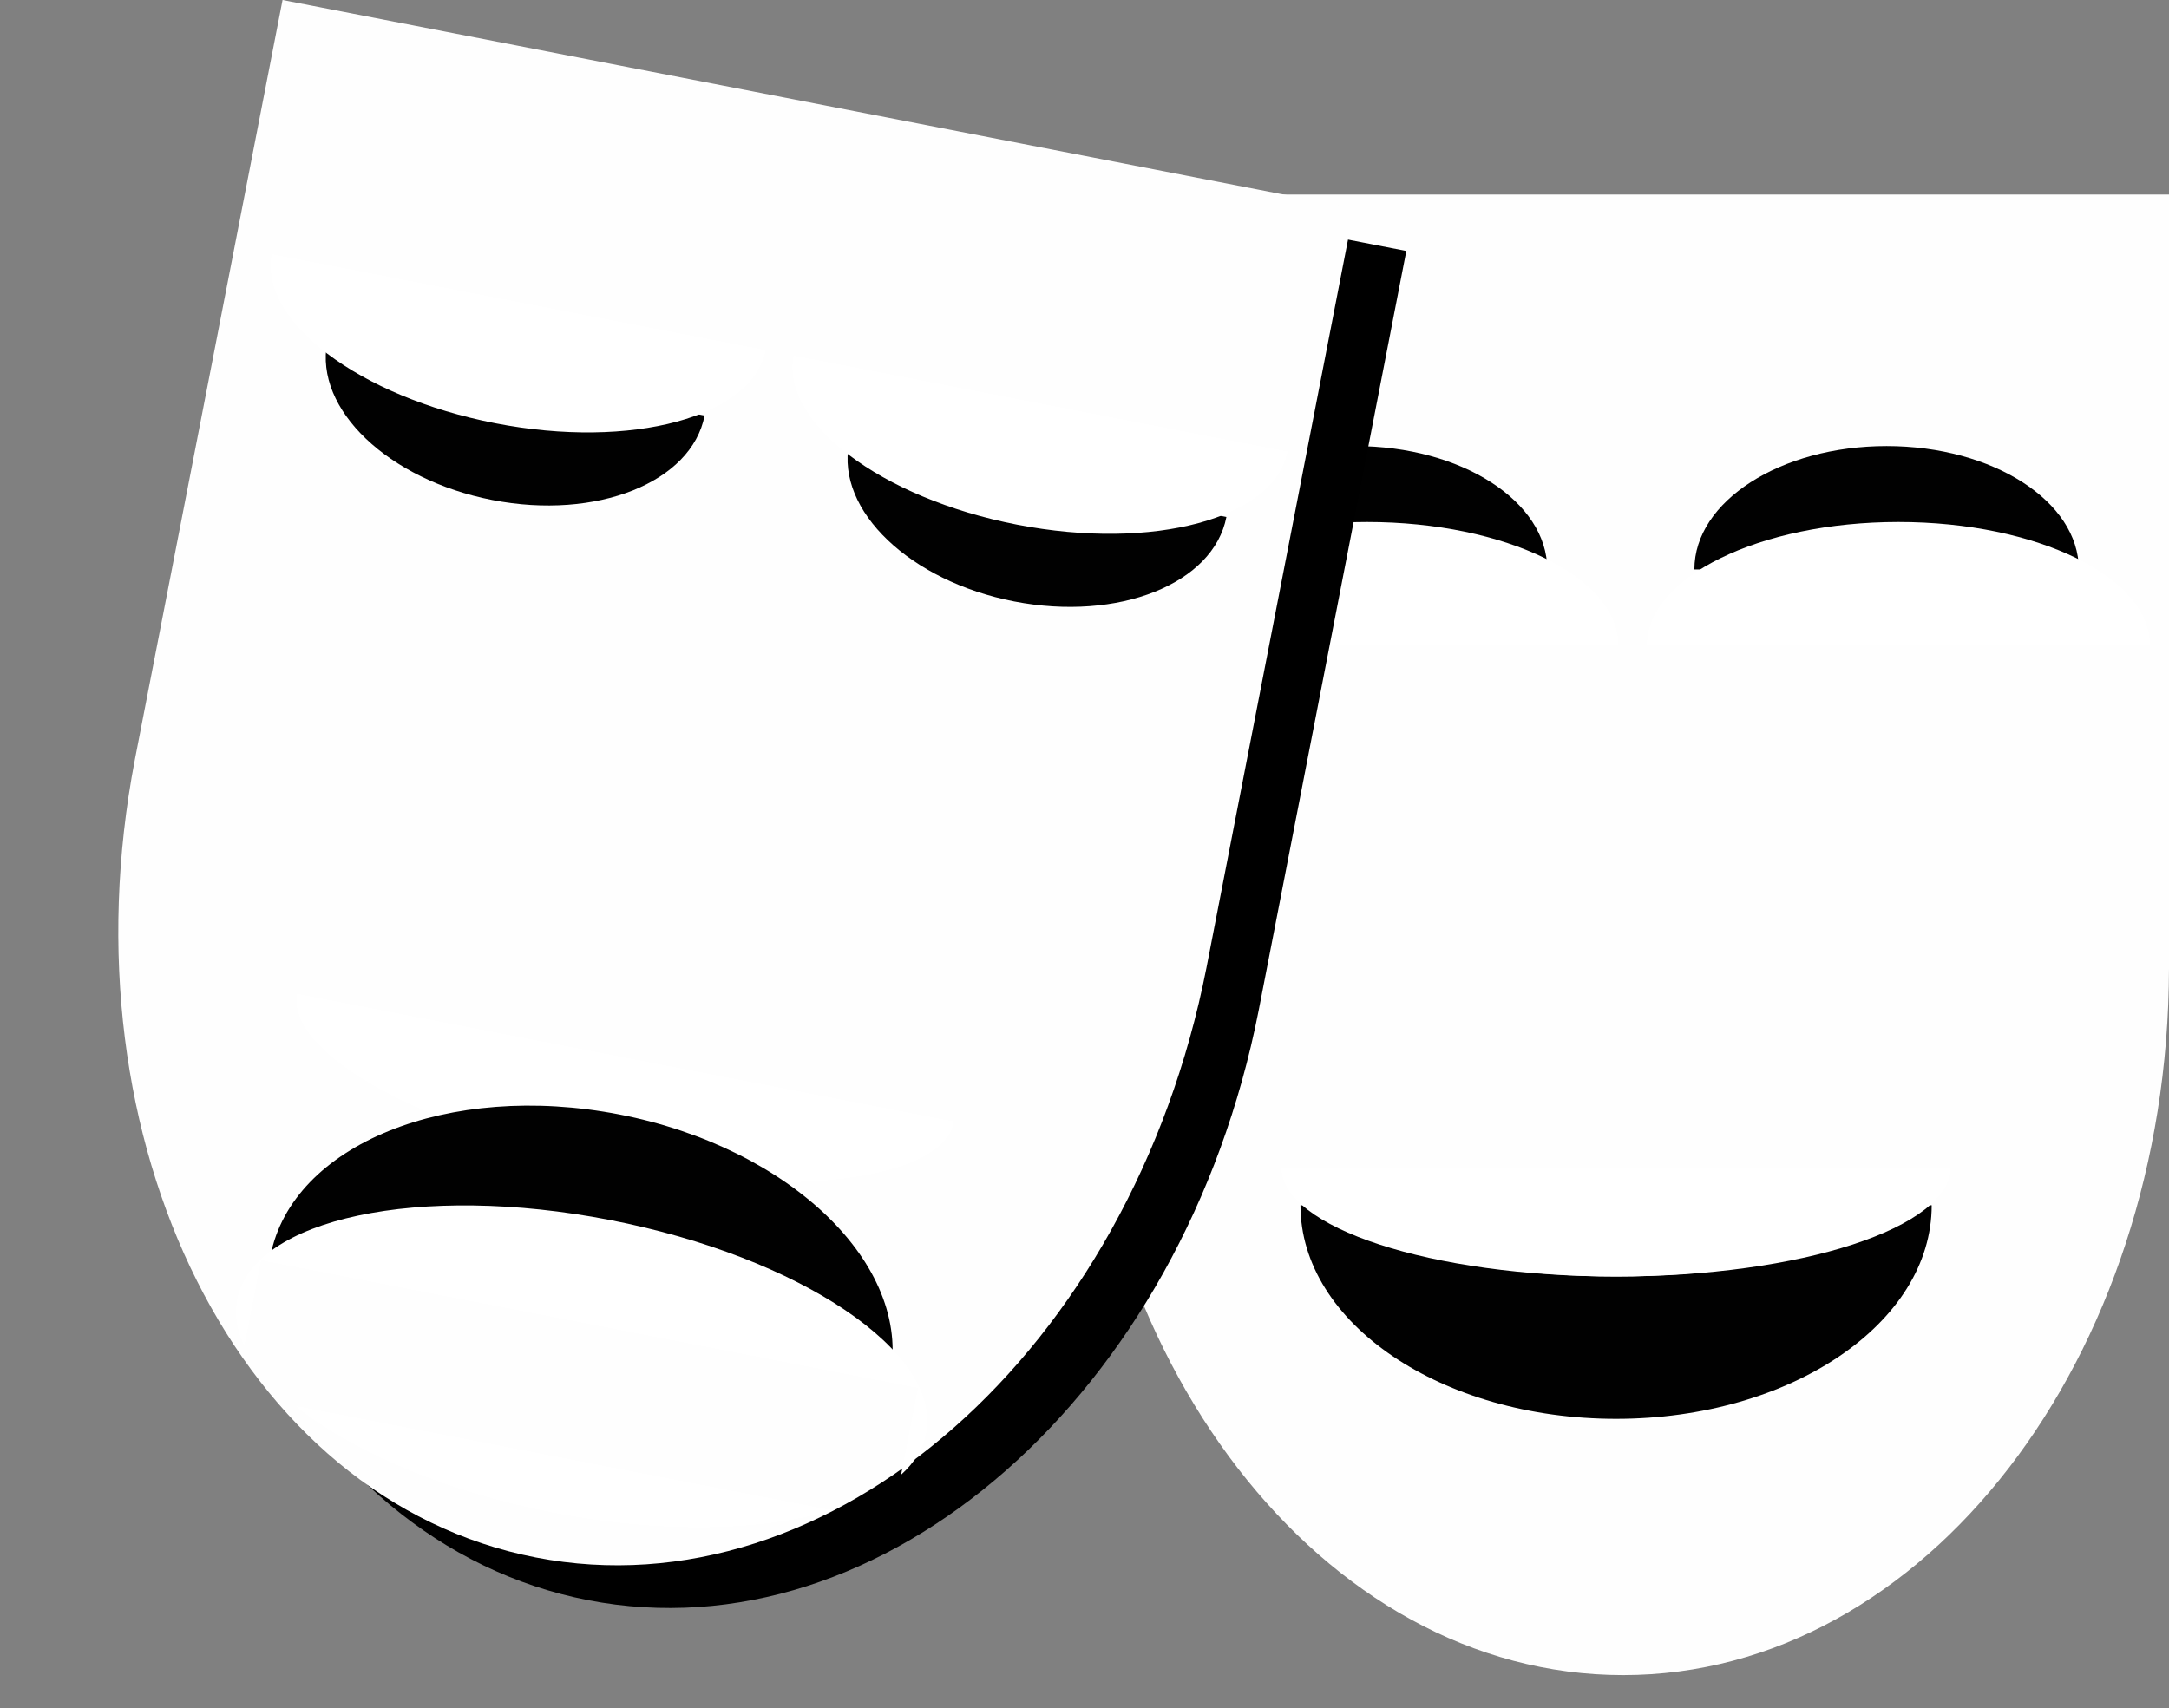 <svg width="457" height="360" viewBox="0 0 457 360" fill="none" xmlns="http://www.w3.org/2000/svg">
<rect x="0" y="0" width="457" height="360" fill="#808080" stroke="none"/>
<path fill-rule="evenodd" clip-rule="evenodd" d="M457 41H227V203.394C227 203.478 227 203.563 227 203.648C227 203.732 227 203.817 227 203.902V204.091H227C227.185 286.372 278.601 353 342 353C405.399 353 456.815 286.372 457 204.091H457V41Z" fill="#FEFEFE"/>
<path fill-rule="evenodd" clip-rule="evenodd" d="M326 120C326 105.641 307.868 94 285.5 94C263.132 94 245 105.641 245 120L326 120Z" fill="#010101"/>
<path fill-rule="evenodd" clip-rule="evenodd" d="M341 136C341 121.641 317.271 110 288 110C258.729 110 235 121.641 235 136L341 136Z" fill="white"/>
<path fill-rule="evenodd" clip-rule="evenodd" d="M438 120C438 105.641 419.868 94 397.5 94C375.132 94 357 105.641 357 120L438 120Z" fill="#010101"/>
<path fill-rule="evenodd" clip-rule="evenodd" d="M453 136C453 121.641 429.271 110 400 110C370.729 110 347 121.641 347 136H453Z" fill="white"/>
<path fill-rule="evenodd" clip-rule="evenodd" d="M274 254C274 278.853 303.773 299 340.5 299C377.227 299 407 278.853 407 254H274Z" fill="#010101"/>
<path fill-rule="evenodd" clip-rule="evenodd" d="M270 246C270 258.703 301.564 269 340.5 269C379.436 269 411 258.703 411 246H270Z" fill="white"/>
<path fill-rule="evenodd" clip-rule="evenodd" d="M274 246C274 258.703 303.773 269 340.5 269C377.227 269 407 258.703 407 246H274Z" fill="white"/>
<path fill-rule="evenodd" clip-rule="evenodd" d="M296.307 52.886L70.533 9L39.546 168.41C39.53 168.493 39.514 168.576 39.498 168.659C39.482 168.743 39.466 168.826 39.45 168.909L39.413 169.095L39.414 169.095C23.894 249.899 61.653 325.114 123.887 337.211C186.121 349.308 249.306 293.715 265.187 212.98L265.188 212.981L296.307 52.886Z" fill="black"/>
<path fill-rule="evenodd" clip-rule="evenodd" d="M79.944 81.121C77.204 95.216 92.782 110.103 114.739 114.371C136.696 118.639 156.716 110.672 159.456 96.576L79.944 81.121Z" fill="#010101"/>
<path fill-rule="evenodd" clip-rule="evenodd" d="M68.273 62.553C65.533 76.648 86.605 92.603 115.338 98.188C144.071 103.773 169.585 96.874 172.325 82.778L68.273 62.553Z" fill="black"/>
<path fill-rule="evenodd" clip-rule="evenodd" d="M189.886 102.492C187.146 116.587 202.725 131.474 224.681 135.742C246.638 140.01 266.658 132.043 269.398 117.947L189.886 102.492Z" fill="#010101"/>
<path fill-rule="evenodd" clip-rule="evenodd" d="M178.215 83.923C175.475 98.019 196.547 113.973 225.28 119.559C254.013 125.144 279.528 118.245 282.267 104.149L178.215 83.923Z" fill="black"/>
<path fill-rule="evenodd" clip-rule="evenodd" d="M73.627 218.438C71.203 230.908 100.222 247.038 138.443 254.468C176.663 261.897 209.612 257.812 212.036 245.342L73.627 218.438Z" fill="black"/>
<path fill-rule="evenodd" clip-rule="evenodd" d="M198.215 300.723C202.957 276.327 177.575 250.869 141.523 243.861C105.471 236.853 72.401 250.949 67.659 275.345L198.215 300.723Z" fill="#010101"/>
<path fill-rule="evenodd" clip-rule="evenodd" d="M199.633 309.148C202.057 296.679 173.038 280.548 134.817 273.119C96.597 265.689 63.648 269.775 61.224 282.244L199.633 309.148Z" fill="black"/>
<path fill-rule="evenodd" clip-rule="evenodd" d="M285.307 43.886L59.533 3.10562e-05L28.546 159.41C28.53 159.493 28.514 159.576 28.498 159.659C28.482 159.743 28.466 159.826 28.45 159.909L28.413 160.095L28.414 160.095C12.894 240.899 50.653 316.114 112.887 328.211C175.121 340.308 238.306 284.715 254.187 203.98L254.188 203.981L285.307 43.886Z" fill="#FEFEFE"/>
<path fill-rule="evenodd" clip-rule="evenodd" d="M68.944 72.121C66.204 86.216 81.782 101.103 103.739 105.371C125.696 109.639 145.716 101.672 148.456 87.576L68.944 72.121Z" fill="#010101"/>
<path fill-rule="evenodd" clip-rule="evenodd" d="M57.273 53.553C54.533 67.648 75.605 83.603 104.338 89.188C133.071 94.773 158.585 87.874 161.325 73.778L57.273 53.553Z" fill="white"/>
<path fill-rule="evenodd" clip-rule="evenodd" d="M178.886 93.492C176.146 107.587 191.725 122.474 213.681 126.742C235.638 131.01 255.658 123.043 258.398 108.947L178.886 93.492Z" fill="#010101"/>
<path fill-rule="evenodd" clip-rule="evenodd" d="M167.215 74.923C164.475 89.019 185.547 104.973 214.28 110.559C243.013 116.144 268.528 109.245 271.267 95.149L167.215 74.923Z" fill="white"/>
<path fill-rule="evenodd" clip-rule="evenodd" d="M62.627 209.438C60.203 221.908 89.222 238.038 127.443 245.468C165.663 252.897 198.612 248.812 201.036 236.342L62.627 209.438Z" fill="white"/>
<path fill-rule="evenodd" clip-rule="evenodd" d="M187.549 290.004C187.549 290.004 187.549 290.004 187.549 290.004C192.107 266.557 166.575 241.869 130.523 234.861C94.471 227.853 61.55 241.179 56.993 264.626L187.549 290.004Z" fill="#010101"/>
<path fill-rule="evenodd" clip-rule="evenodd" d="M128.549 257.105C88.473 249.315 53.302 256.803 49.992 273.829C49.37 277.03 49.919 280.34 51.486 283.658L55 265.578L193.409 292.482L189.854 310.775C192.663 308.244 194.483 305.318 195.12 302.039C198.43 285.012 168.625 264.895 128.549 257.105ZM175.324 318.254C160.66 322.679 139.409 323.203 116.564 318.762C93.719 314.322 74.212 305.875 62.273 296.279L175.324 318.254Z" fill="white"/>
</svg>
